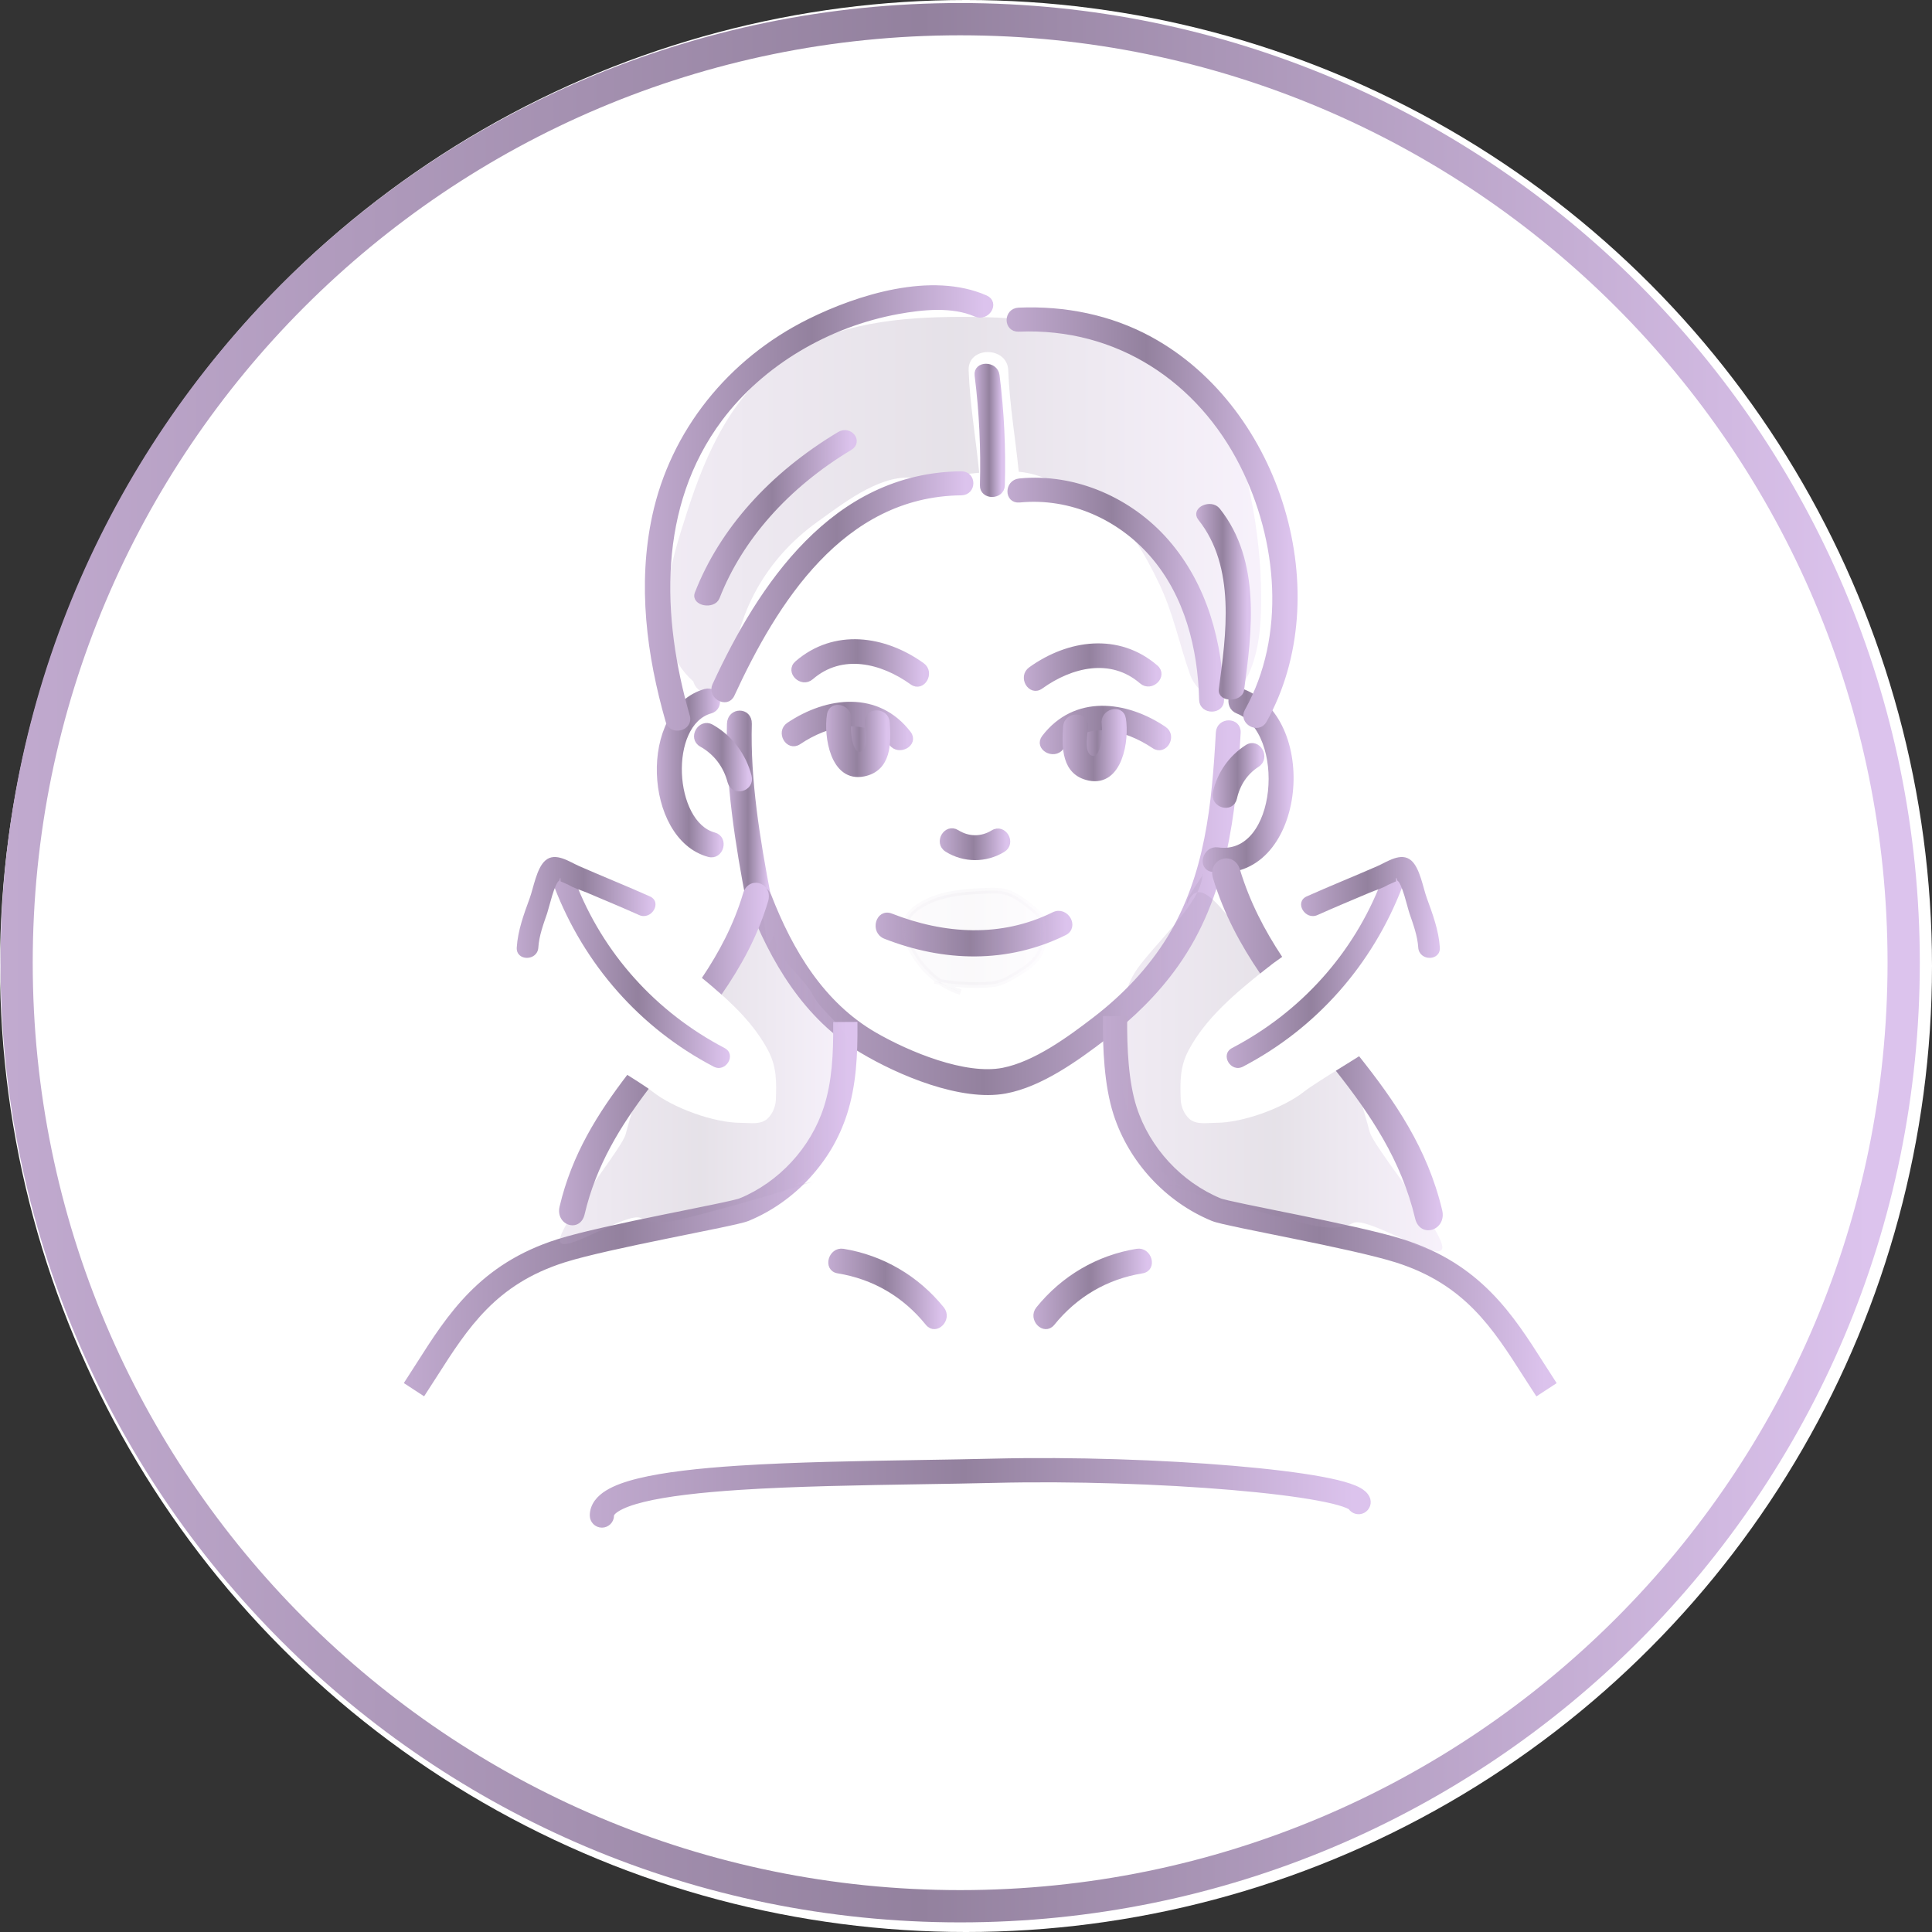 <svg width="100" height="100" viewBox="0 0 100 100" fill="none" xmlns="http://www.w3.org/2000/svg">
<rect x="0" y="0" width="100" height="100" fill="#333333" stroke="none"/>
<circle cx="50" cy="50" r="50" fill="white"/>
<path d="M43.571 37.621C43.573 37.554 43.577 37.483 43.608 37.425C43.692 37.264 43.909 37.241 44.088 37.239C44.404 37.235 44.719 37.231 45.034 37.227C45.08 37.227 45.128 37.227 45.17 37.245C45.215 37.268 45.247 37.312 45.274 37.354C45.385 37.525 45.468 37.719 45.466 37.924C45.462 38.235 45.257 38.506 45.048 38.738C44.965 38.83 44.875 38.921 44.771 38.988C44.525 39.145 43.811 39.326 43.661 38.988C43.6 38.85 43.685 38.602 43.679 38.456C43.667 38.172 43.562 37.909 43.571 37.621Z" fill="url(#paint0_linear_10334_34578)"/>
<path d="M55.887 37.836C55.889 37.769 55.893 37.698 55.925 37.64C56.008 37.479 56.225 37.456 56.405 37.454C56.72 37.45 57.035 37.445 57.351 37.441C57.396 37.441 57.444 37.441 57.486 37.46C57.532 37.483 57.563 37.527 57.591 37.569C57.701 37.74 57.785 37.934 57.782 38.139C57.778 38.45 57.574 38.721 57.365 38.953C57.282 39.044 57.192 39.136 57.087 39.203C56.841 39.36 56.127 39.541 55.977 39.203C55.916 39.065 56.002 38.817 55.996 38.671C55.983 38.387 55.879 38.124 55.887 37.836Z" fill="url(#paint1_linear_10334_34578)"/>
<path opacity="0.23" d="M64.754 25.779C64.45 24.235 64.055 22.653 63.067 21.366C62.142 20.157 60.877 19.184 59.532 18.422C56.519 16.711 53.125 16.395 49.687 16.402C46.622 16.41 43.288 16.706 40.714 18.456C37.931 20.345 36.568 23.393 35.593 26.41C34.729 29.089 33.395 33.081 35.887 35.271C36.142 36.226 37.857 36.127 37.904 34.978C38.03 31.82 39.643 28.921 42.291 27.025C43.573 26.106 45.403 24.657 47.077 24.72C48.183 24.761 49.456 24.578 50.683 24.471C50.513 22.703 50.2 20.944 50.137 19.165C50.093 17.907 52.14 17.912 52.187 19.165C52.25 20.926 52.557 22.666 52.73 24.419C54.247 24.542 55.493 25.526 56.887 26.245C58.374 27.011 59.283 28.741 59.969 30.148C60.718 31.687 61.031 33.296 61.588 34.889C62.013 36.111 63.522 36.707 64.34 35.42C65.174 34.107 65.287 32.362 65.278 30.868C65.27 29.16 65.084 27.454 64.754 25.779Z" fill="url(#paint2_linear_10334_34578)"/>
<path d="M54.46 68.48C55.662 66.995 57.256 66.067 59.117 65.765C59.751 65.663 59.48 64.679 58.854 64.781C56.845 65.107 55.054 66.153 53.756 67.759C53.348 68.262 54.052 68.986 54.46 68.48Z" fill="url(#paint3_linear_10334_34578)" stroke="url(#paint4_linear_10334_34578)" stroke-width="0.289"/>
<path d="M48.738 67.759C47.44 66.156 45.65 65.11 43.64 64.781C43.014 64.679 42.744 65.663 43.377 65.765C45.238 66.067 46.832 66.992 48.034 68.48C48.443 68.986 49.143 68.262 48.738 67.759Z" fill="url(#paint5_linear_10334_34578)" stroke="url(#paint6_linear_10334_34578)" stroke-width="0.289"/>
<path d="M37.771 37.465C37.684 40.457 38.208 43.733 38.771 46.655C38.906 47.36 39.877 47.021 39.742 46.316C39.199 43.487 38.684 40.355 38.771 37.465C38.79 36.746 37.794 36.746 37.771 37.465Z" fill="url(#paint7_linear_10334_34578)" stroke="url(#paint8_linear_10334_34578)" stroke-width="0.289"/>
<path d="M38.815 46.625C40.014 49.728 41.73 52.64 44.613 54.364C46.564 55.532 49.763 56.875 52.035 56.457C53.861 56.121 55.719 54.776 57.175 53.663C58.566 52.6 59.833 51.363 60.855 49.922C63.362 46.391 63.841 42.153 64.072 37.921C64.108 37.266 63.111 37.266 63.076 37.921C62.873 41.623 62.523 45.354 60.549 48.573C59.544 50.211 58.184 51.623 56.673 52.781C55.333 53.811 53.587 55.082 51.929 55.411C49.946 55.802 46.988 54.568 45.256 53.565C42.534 51.988 40.901 49.26 39.776 46.355C39.544 45.749 38.577 46.013 38.815 46.625Z" fill="url(#paint9_linear_10334_34578)" stroke="url(#paint10_linear_10334_34578)" stroke-width="0.289"/>
<path d="M64.062 36.793C66.746 37.843 66.29 44.473 63.021 44.003C62.394 43.914 62.121 44.894 62.757 44.987C67.36 45.651 68.263 37.346 64.329 35.809C63.728 35.575 63.468 36.562 64.062 36.793Z" fill="url(#paint11_linear_10334_34578)" stroke="url(#paint12_linear_10334_34578)" stroke-width="0.289"/>
<path d="M36.51 35.802C33.186 36.743 33.463 43.344 36.693 44.213C37.313 44.381 37.58 43.397 36.956 43.229C34.713 42.627 34.446 37.444 36.773 36.786C37.391 36.611 37.13 35.627 36.51 35.802Z" fill="url(#paint13_linear_10334_34578)" stroke="url(#paint14_linear_10334_34578)" stroke-width="0.289"/>
<path d="M63.884 41.303C64.045 40.576 64.447 39.967 65.064 39.569C65.607 39.22 65.106 38.335 64.559 38.687C63.73 39.22 63.138 40.049 62.92 41.033C62.782 41.671 63.743 41.944 63.884 41.303Z" fill="url(#paint15_linear_10334_34578)" stroke="url(#paint16_linear_10334_34578)" stroke-width="0.289"/>
<path d="M38.761 40.184C38.478 39.095 37.781 38.177 36.817 37.634C36.254 37.318 35.749 38.2 36.312 38.516C37.061 38.937 37.578 39.611 37.8 40.457C37.964 41.089 38.925 40.819 38.761 40.184Z" fill="url(#paint17_linear_10334_34578)" stroke="url(#paint18_linear_10334_34578)" stroke-width="0.289"/>
<path d="M49.021 43.959C49.906 44.512 51.018 44.514 51.908 43.97C52.457 43.634 51.953 42.767 51.403 43.105C50.806 43.471 50.121 43.465 49.528 43.095C48.977 42.751 48.474 43.617 49.021 43.959Z" fill="url(#paint19_linear_10334_34578)" stroke="url(#paint20_linear_10334_34578)" stroke-width="0.289"/>
<path d="M54.927 38.681C56.173 37.053 58.283 37.625 59.74 38.604C60.276 38.965 60.779 38.096 60.245 37.739C58.249 36.397 55.649 36.101 54.06 38.176C53.668 38.687 54.538 39.188 54.927 38.681Z" fill="url(#paint21_linear_10334_34578)" stroke="url(#paint22_linear_10334_34578)" stroke-width="0.289"/>
<path d="M53.861 35.522C55.426 34.397 57.503 33.881 59.102 35.261C59.588 35.68 60.3 34.975 59.81 34.553C57.883 32.89 55.32 33.245 53.356 34.658C52.836 35.029 53.337 35.898 53.861 35.522Z" fill="url(#paint23_linear_10334_34578)" stroke="url(#paint24_linear_10334_34578)" stroke-width="0.289"/>
<path d="M55.172 37.609C55.097 38.669 55.086 39.995 56.374 40.26C57.961 40.585 58.311 38.308 58.132 37.206C58.029 36.571 57.063 36.841 57.165 37.473C57.23 37.874 57.163 39.431 56.508 39.262C55.907 39.108 56.145 38.037 56.176 37.609C56.22 36.966 55.218 36.968 55.172 37.609Z" fill="url(#paint25_linear_10334_34578)" stroke="url(#paint26_linear_10334_34578)" stroke-width="0.289"/>
<path d="M47.017 37.969C45.429 35.894 42.83 36.19 40.833 37.532C40.3 37.889 40.801 38.758 41.338 38.397C42.794 37.418 44.905 36.846 46.151 38.474C46.539 38.979 47.41 38.482 47.017 37.969Z" fill="url(#paint27_linear_10334_34578)" stroke="url(#paint28_linear_10334_34578)" stroke-width="0.289"/>
<path d="M47.724 34.442C45.759 33.031 43.196 32.674 41.27 34.338C40.781 34.759 41.493 35.465 41.977 35.045C43.572 33.668 45.653 34.181 47.218 35.306C47.742 35.684 48.243 34.816 47.724 34.442Z" fill="url(#paint29_linear_10334_34578)" stroke="url(#paint30_linear_10334_34578)" stroke-width="0.289"/>
<path d="M44.905 37.393C44.936 37.821 45.174 38.892 44.573 39.047C43.918 39.214 43.849 37.658 43.916 37.258C44.018 36.627 43.053 36.356 42.949 36.99C42.77 38.093 43.118 40.37 44.707 40.044C45.994 39.781 45.984 38.456 45.909 37.393C45.861 36.755 44.859 36.748 44.905 37.393Z" fill="url(#paint31_linear_10334_34578)" stroke="url(#paint32_linear_10334_34578)" stroke-width="0.289"/>
<path d="M63.212 36.228C63.139 33.296 62.361 30.315 60.355 28.025C58.51 25.919 55.658 24.625 52.767 24.91C52.133 24.972 52.127 25.929 52.767 25.865C55.422 25.605 57.958 26.763 59.647 28.699C61.471 30.791 62.146 33.565 62.212 36.228C62.227 36.841 63.229 36.843 63.212 36.228Z" fill="url(#paint33_linear_10334_34578)" stroke="url(#paint34_linear_10334_34578)" stroke-width="0.289"/>
<path d="M50.59 19.426C50.828 21.319 50.918 23.212 50.864 25.118C50.844 25.733 51.849 25.733 51.865 25.118C51.92 23.214 51.83 21.319 51.592 19.426C51.517 18.825 50.515 18.817 50.59 19.426Z" fill="url(#paint35_linear_10334_34578)" stroke="url(#paint36_linear_10334_34578)" stroke-width="0.289"/>
<path d="M65.426 37.295C69.054 30.819 66.232 21.234 59.54 17.573C57.467 16.438 55.106 15.967 52.729 16.068C52.086 16.096 52.084 17.051 52.729 17.023C57.899 16.802 62.12 19.696 64.318 24.052C66.274 27.927 66.735 32.928 64.56 36.813C64.257 37.354 65.124 37.838 65.426 37.295Z" fill="url(#paint37_linear_10334_34578)" stroke="url(#paint38_linear_10334_34578)" stroke-width="0.289"/>
<path d="M51.008 15.425C48.219 14.198 44.429 15.39 41.895 16.647C37.776 18.693 34.836 22.383 33.901 26.725C33.141 30.254 33.608 33.896 34.6 37.338C34.771 37.931 35.737 37.679 35.566 37.084C34.088 31.953 33.882 26.18 37.261 21.666C39.419 18.787 42.838 16.775 46.477 16.112C47.731 15.883 49.301 15.72 50.503 16.249C51.085 16.506 51.594 15.682 51.008 15.425Z" fill="url(#paint39_linear_10334_34578)" stroke="url(#paint40_linear_10334_34578)" stroke-width="0.289"/>
<path d="M49.753 24.539C43.155 24.607 39.375 30.35 37.012 35.473C36.755 36.03 37.617 36.517 37.876 35.954C40.083 31.174 43.539 25.558 49.753 25.494C50.398 25.486 50.398 24.531 49.753 24.539Z" fill="url(#paint41_linear_10334_34578)" stroke="url(#paint42_linear_10334_34578)" stroke-width="0.289"/>
<path d="M45.823 48.453C48.864 49.647 52.126 49.737 55.09 48.275C55.707 47.97 55.167 47.045 54.549 47.35C51.838 48.689 48.866 48.502 46.109 47.421C45.467 47.169 45.189 48.203 45.823 48.453Z" fill="url(#paint43_linear_10334_34578)" stroke="url(#paint44_linear_10334_34578)" stroke-width="0.289"/>
<g opacity="0.23">
<path opacity="0.23" d="M49.723 51.352C48.57 50.993 47.563 50.06 47.023 48.842C46.888 48.537 46.778 48.197 46.836 47.862C46.907 47.445 47.223 47.137 47.547 46.926C48.578 46.243 49.824 46.16 51.018 46.108C51.347 46.095 51.679 46.081 52 46.158C52.555 46.292 53.029 46.682 53.488 47.06C53.639 47.187 53.798 47.321 53.883 47.513C53.938 47.637 53.957 47.777 53.973 47.914C54.025 48.38 54.031 48.88 53.839 49.297C53.614 49.794 53.158 50.087 52.728 50.356C52.368 50.578 52.003 50.803 51.605 50.902C51.391 50.954 51.172 50.968 50.955 50.976C50.091 51.009 49.221 50.941 48.367 50.776" fill="url(#paint45_linear_10334_34578)"/>
<path opacity="0.23" d="M49.723 51.352C48.57 50.993 47.563 50.06 47.023 48.842C46.888 48.537 46.778 48.197 46.836 47.862C46.907 47.445 47.223 47.137 47.547 46.926C48.578 46.243 49.824 46.16 51.018 46.108C51.347 46.095 51.679 46.081 52 46.158C52.555 46.292 53.029 46.682 53.488 47.06C53.639 47.187 53.798 47.321 53.883 47.513C53.938 47.637 53.957 47.777 53.973 47.914C54.025 48.38 54.031 48.88 53.839 49.297C53.614 49.794 53.158 50.087 52.728 50.356C52.368 50.578 52.003 50.803 51.605 50.902C51.391 50.954 51.172 50.968 50.955 50.976C50.091 51.009 49.221 50.941 48.367 50.776" stroke="url(#paint46_linear_10334_34578)" stroke-width="0.289"/>
</g>
<path d="M43.45 22.489C39.934 24.6 37.379 27.448 36.102 30.72C35.91 31.212 36.916 31.4 37.108 30.911C38.304 27.853 40.699 25.141 43.989 23.163C44.509 22.85 43.977 22.171 43.45 22.489Z" fill="url(#paint47_linear_10334_34578)" stroke="url(#paint48_linear_10334_34578)" stroke-width="0.289"/>
<path d="M64.253 35.692C64.648 32.741 65.137 29.07 63.021 26.416C62.677 25.986 61.791 26.38 62.137 26.811C64.14 29.323 63.602 32.898 63.228 35.692C63.16 36.194 64.185 36.19 64.253 35.692Z" fill="url(#paint49_linear_10334_34578)" stroke="url(#paint50_linear_10334_34578)" stroke-width="0.289"/>
<path fill-rule="evenodd" clip-rule="evenodd" d="M63.742 76.975C60.134 76.669 55.563 76.509 51.475 76.609C50.278 76.638 49 76.658 47.69 76.679C44.512 76.731 41.144 76.785 38.281 76.972C36.257 77.104 34.519 77.301 33.295 77.6C32.68 77.751 32.231 77.92 31.948 78.097C31.659 78.276 31.637 78.398 31.637 78.443C31.637 78.71 31.421 78.926 31.155 78.926C30.888 78.926 30.672 78.71 30.672 78.443C30.672 77.909 31.03 77.531 31.437 77.277C31.85 77.02 32.414 76.822 33.066 76.663C34.375 76.342 36.184 76.141 38.218 76.008C41.106 75.82 44.515 75.765 47.702 75.713C49.006 75.692 50.273 75.672 51.451 75.643C55.576 75.543 60.182 75.704 63.824 76.013C65.643 76.168 67.233 76.36 68.405 76.578C68.989 76.687 69.485 76.804 69.858 76.932C70.044 76.995 70.216 77.066 70.357 77.148C70.486 77.222 70.654 77.341 70.75 77.528C70.872 77.765 70.778 78.056 70.541 78.178C70.318 78.292 70.047 78.217 69.915 78.01C69.907 78.004 69.894 77.996 69.875 77.984C69.808 77.946 69.702 77.899 69.547 77.846C69.237 77.74 68.794 77.633 68.228 77.528C67.101 77.318 65.547 77.129 63.742 76.975Z" fill="url(#paint51_linear_10334_34578)" stroke="url(#paint52_linear_10334_34578)" stroke-width="0.289" stroke-linecap="round"/>
<path fill-rule="evenodd" clip-rule="evenodd" d="M44.237 53.039C44.247 54.549 44.184 56.139 43.698 57.645V57.645C42.92 60.058 41.047 62.087 38.704 63.055L38.704 63.055C38.583 63.105 38.373 63.159 38.141 63.213C37.893 63.272 37.575 63.34 37.207 63.417C36.741 63.514 36.189 63.626 35.594 63.746C35.251 63.816 34.893 63.888 34.529 63.963C32.522 64.372 30.334 64.836 29.175 65.205C25.568 66.352 24.107 68.64 22.486 71.178C22.297 71.474 22.107 71.773 21.91 72.073L21.102 71.545C21.293 71.252 21.481 70.956 21.67 70.66C23.285 68.122 24.927 65.542 28.882 64.285H28.882C30.102 63.897 32.348 63.422 34.336 63.016C34.704 62.941 35.063 62.869 35.407 62.799C36 62.679 36.546 62.569 37.01 62.472C37.375 62.395 37.684 62.329 37.92 62.273C38.038 62.245 38.135 62.221 38.209 62.201C38.246 62.191 38.276 62.182 38.299 62.175C38.31 62.171 38.319 62.169 38.325 62.166L38.333 62.163C38.334 62.163 38.335 62.163 38.335 62.163C40.416 61.302 42.088 59.492 42.779 57.349C43.215 55.998 43.281 54.538 43.271 53.045L44.237 53.039ZM38.335 62.163H38.335L38.518 62.606L38.335 62.163Z" fill="url(#paint53_linear_10334_34578)"/>
<path d="M38.335 62.163L38.88 62.369L38.325 62.166C38.319 62.169 38.31 62.171 38.299 62.175C38.276 62.182 38.246 62.191 38.209 62.201C38.135 62.221 38.038 62.245 37.92 62.273C37.684 62.329 37.375 62.395 37.01 62.472C36.546 62.569 36 62.679 35.407 62.799C35.063 62.869 34.704 62.941 34.336 63.016C32.348 63.422 30.102 63.897 28.882 64.285C24.927 65.542 23.285 68.122 21.67 70.66C21.481 70.956 21.293 71.252 21.102 71.545L21.91 72.073C22.107 71.773 22.297 71.474 22.486 71.178C24.107 68.64 25.568 66.352 29.175 65.205C30.334 64.836 32.522 64.372 34.529 63.963C34.893 63.888 35.251 63.816 35.594 63.746C36.189 63.626 36.741 63.514 37.207 63.417C37.575 63.34 37.893 63.272 38.141 63.213C38.373 63.159 38.583 63.105 38.704 63.055C41.047 62.087 42.92 60.058 43.698 57.645C44.184 56.139 44.247 54.549 44.237 53.039L43.271 53.045C43.281 54.538 43.215 55.998 42.779 57.349C42.088 59.492 40.416 61.302 38.335 62.163ZM38.335 62.163L38.518 62.606" stroke="url(#paint54_linear_10334_34578)" stroke-width="0.289" stroke-miterlimit="10"/>
<path fill-rule="evenodd" clip-rule="evenodd" d="M58.197 52.741C58.187 54.24 58.261 56.004 58.695 57.352C59.387 59.495 61.058 61.306 63.139 62.166C63.139 62.166 63.139 62.166 63.14 62.166C63.14 62.166 63.141 62.167 63.142 62.167L63.149 62.17C63.156 62.172 63.165 62.175 63.176 62.178C63.199 62.186 63.228 62.194 63.266 62.205C63.34 62.225 63.437 62.249 63.554 62.277C63.79 62.332 64.1 62.399 64.465 62.475C64.928 62.572 65.475 62.683 66.067 62.803C66.411 62.872 66.77 62.945 67.139 63.02C69.127 63.425 71.373 63.9 72.593 64.288C76.547 65.546 78.189 68.125 79.804 70.663C79.993 70.96 80.181 71.255 80.373 71.549L79.565 72.077C79.368 71.776 79.177 71.477 78.988 71.182C77.367 68.643 75.906 66.355 72.3 65.208C71.141 64.84 68.953 64.375 66.946 63.966C66.582 63.892 66.224 63.819 65.881 63.75C65.285 63.63 64.733 63.518 64.267 63.421C63.9 63.344 63.581 63.275 63.334 63.217C63.102 63.162 62.892 63.108 62.771 63.058V63.058C60.427 62.09 58.555 60.061 57.776 57.649C57.29 56.139 57.221 54.238 57.231 52.734L58.197 52.741Z" fill="url(#paint55_linear_10334_34578)"/>
<path d="M72.3 65.208C75.906 66.355 77.367 68.643 78.988 71.182C79.177 71.477 79.368 71.776 79.565 72.077L80.373 71.549C80.181 71.255 79.993 70.96 79.804 70.663C78.189 68.125 76.547 65.546 72.593 64.288C71.373 63.9 69.127 63.425 67.139 63.02C66.77 62.945 66.411 62.872 66.067 62.803C65.475 62.683 64.928 62.572 64.465 62.475C64.1 62.399 63.79 62.332 63.554 62.277C63.437 62.249 63.34 62.225 63.266 62.205C63.228 62.194 63.199 62.186 63.176 62.178C63.165 62.175 63.156 62.172 63.149 62.17L63.142 62.167C63.141 62.167 63.14 62.166 63.14 62.166C63.139 62.166 63.139 62.166 63.139 62.166C61.058 61.306 59.387 59.495 58.695 57.352C58.261 56.004 58.187 54.24 58.197 52.741L57.231 52.734C57.221 54.238 57.29 56.139 57.776 57.649C58.555 60.061 60.427 62.09 62.771 63.058V63.058C62.892 63.108 63.102 63.162 63.334 63.217C63.581 63.275 63.9 63.344 64.267 63.421C64.733 63.518 65.285 63.63 65.881 63.75C66.224 63.819 66.582 63.892 66.946 63.966C68.953 64.375 71.141 64.84 72.3 65.208ZM72.3 65.208L72.446 64.748" stroke="url(#paint56_linear_10334_34578)" stroke-width="0.289" stroke-miterlimit="10"/>
<path d="M63.773 54.245C67.32 52.388 70.067 49.355 71.504 45.611C71.76 44.946 72.841 45.236 72.582 45.908C71.039 49.921 68.153 53.213 64.336 55.209C63.7 55.54 63.134 54.578 63.773 54.245Z" fill="url(#paint57_linear_10334_34578)"/>
<path d="M67.634 46.398C68.844 45.858 70.072 45.364 71.285 44.834C71.787 44.617 72.523 44.081 73.046 44.539C73.498 44.932 73.656 45.946 73.855 46.491C74.155 47.314 74.471 48.159 74.525 49.041C74.569 49.76 73.452 49.757 73.408 49.041C73.369 48.436 73.149 47.844 72.953 47.272C72.849 46.97 72.575 45.721 72.324 45.576C72.272 45.382 72.252 45.398 72.26 45.617C72.123 45.677 71.986 45.736 71.849 45.799C71.575 45.967 71.207 46.073 70.905 46.199C70 46.582 69.092 46.959 68.197 47.36C67.548 47.655 66.979 46.693 67.634 46.398Z" fill="url(#paint58_linear_10334_34578)"/>
<path d="M37.502 54.245C33.954 52.388 31.208 49.355 29.77 45.611C29.514 44.946 28.433 45.236 28.692 45.908C30.236 49.921 33.121 53.213 36.938 55.209C37.574 55.54 38.141 54.578 37.502 54.245Z" fill="url(#paint59_linear_10334_34578)"/>
<path d="M33.639 46.398C32.428 45.858 31.2 45.364 29.987 44.834C29.486 44.617 28.749 44.081 28.226 44.539C27.774 44.932 27.616 45.946 27.417 46.491C27.117 47.314 26.802 48.159 26.747 49.041C26.703 49.76 27.82 49.757 27.864 49.041C27.903 48.436 28.123 47.844 28.32 47.272C28.423 46.97 28.697 45.721 28.948 45.576C29 45.382 29.02 45.398 29.013 45.617C29.15 45.677 29.287 45.736 29.424 45.799C29.698 45.967 30.065 46.073 30.367 46.199C31.273 46.582 32.18 46.959 33.075 47.36C33.724 47.655 34.293 46.693 33.639 46.398Z" fill="url(#paint60_linear_10334_34578)"/>
<path d="M49.697 98.667C76.669 98.667 98.534 76.802 98.534 49.83C98.534 22.858 76.669 0.992 49.697 0.992C22.725 0.992 0.859 22.858 0.859 49.83C0.859 76.802 22.725 98.667 49.697 98.667Z" stroke="url(#paint61_linear_10334_34578)" stroke-width="1.67" stroke-miterlimit="10"/>
<path opacity="0.23" fill-rule="evenodd" clip-rule="evenodd" d="M41.149 61.342C41.903 60.923 42.559 60.275 43.01 59.521C43.896 58.044 44.124 56.244 44.12 54.505C44.119 53.822 43.542 53.216 42.979 52.625C42.63 52.259 42.287 51.899 42.089 51.529C41.848 51.078 41.505 50.7 41.171 50.333C40.608 49.713 40.071 49.122 40.091 48.252C39.743 49.439 39.672 48.751 39.612 48.164C39.58 47.85 39.55 47.565 39.483 47.612C39.092 46.53 38.822 47.289 38.45 48.335C38.154 49.166 37.794 50.179 37.257 50.593C37.093 50.719 36.929 50.846 36.766 50.975C37.931 51.953 39.056 53.042 39.758 54.372C40.203 55.215 40.194 55.985 40.158 56.939C40.144 57.287 39.968 57.694 39.702 57.922C39.419 58.165 39.013 58.145 38.629 58.126C38.529 58.121 38.43 58.117 38.335 58.117C36.954 58.117 34.851 57.352 33.784 56.51C33.651 56.405 33.44 56.259 33.186 56.093C32.874 56.952 32.618 57.839 32.381 58.716C32.293 59.042 31.66 59.934 30.963 60.915C30.011 62.257 28.94 63.767 28.977 64.227C29.012 64.646 29.974 64.201 30.981 63.736C31.894 63.315 32.844 62.876 33.173 63.048C33.883 63.422 34.737 63.243 35.513 63.048C37.725 62.492 39.917 61.861 42.089 61.158L41.149 61.342Z" fill="url(#paint62_linear_10334_34578)"/>
<path opacity="0.23" fill-rule="evenodd" clip-rule="evenodd" d="M61.23 61.449C60.398 60.994 59.675 60.288 59.177 59.468C58.2 57.86 57.948 55.902 57.953 54.009C57.956 52.805 58.067 51.558 58.638 50.506C58.898 50.025 59.45 49.398 60.045 48.722C60.777 47.891 61.574 46.985 61.973 46.187C62.538 46.087 63.313 47.101 64.08 48.104C64.585 48.764 65.087 49.42 65.522 49.751C65.609 49.817 65.695 49.883 65.781 49.949C65.666 50.036 65.553 50.125 65.439 50.216C63.971 51.39 62.405 52.688 61.516 54.372C61.071 55.215 61.08 55.985 61.116 56.939C61.13 57.287 61.306 57.694 61.572 57.922C61.855 58.165 62.262 58.145 62.645 58.126H62.645C62.745 58.121 62.844 58.116 62.939 58.116C64.32 58.116 66.423 57.352 67.49 56.51C67.843 56.231 68.736 55.676 69.529 55.182C69.601 55.137 69.673 55.093 69.743 55.049C70.215 56.192 70.573 57.4 70.899 58.592C70.996 58.946 71.694 59.917 72.463 60.985C73.513 62.445 74.695 64.088 74.653 64.589C74.615 65.045 73.554 64.561 72.443 64.055C71.436 63.596 70.389 63.119 70.026 63.306C69.243 63.713 68.301 63.518 67.446 63.306C65.006 62.7 62.588 62.014 60.193 61.249L61.23 61.449ZM62.231 45.316C62.223 45.583 62.129 45.877 61.973 46.187C61.77 46.224 61.594 46.404 61.456 46.781C61.326 46.69 61.727 46.087 62.008 45.664C62.106 45.516 62.19 45.39 62.231 45.316ZM62.231 45.316C62.232 45.295 62.232 45.275 62.231 45.255C62.269 45.231 62.264 45.257 62.231 45.316Z" fill="url(#paint63_linear_10334_34578)"/>
<path fill-rule="evenodd" clip-rule="evenodd" d="M63.789 44.506C63.965 44.596 64.105 44.764 64.178 45.005V45.005C64.688 46.689 65.46 48.159 66.365 49.527C66.052 49.742 65.745 49.973 65.44 50.217C65.368 50.274 65.296 50.332 65.224 50.39C64.216 48.908 63.345 47.308 62.786 45.459C62.712 45.216 62.735 44.996 62.827 44.82C62.919 44.645 63.073 44.523 63.246 44.466C63.42 44.409 63.616 44.416 63.789 44.506ZM69.144 55.423C70.925 57.681 72.529 60.04 73.25 63.077V63.078C73.309 63.325 73.439 63.5 73.61 63.596C73.779 63.691 73.974 63.699 74.148 63.642C74.499 63.526 74.767 63.144 74.647 62.64C73.885 59.43 72.185 56.981 70.347 54.671C70.112 54.821 69.828 54.997 69.53 55.183C69.403 55.262 69.273 55.343 69.144 55.423Z" fill="url(#paint64_linear_10334_34578)"/>
<path fill-rule="evenodd" clip-rule="evenodd" d="M39.757 46.653C39.895 46.191 39.659 45.835 39.331 45.726C39.17 45.672 38.988 45.679 38.826 45.763C38.663 45.848 38.534 46.005 38.467 46.229C37.977 47.872 37.218 49.293 36.331 50.616C36.673 50.894 37.014 51.18 37.347 51.477C38.346 50.034 39.213 48.474 39.757 46.653ZM33.575 56.356C33.299 56.162 32.897 55.904 32.468 55.634C30.957 57.611 29.601 59.736 28.964 62.453C28.854 62.92 29.1 63.278 29.426 63.387C29.587 63.441 29.768 63.434 29.926 63.344C30.085 63.254 30.204 63.089 30.258 62.859C30.856 60.305 32.125 58.273 33.575 56.356Z" fill="url(#paint65_linear_10334_34578)"/>
<defs>
<linearGradient id="paint0_linear_10334_34578" x1="43.023" y1="38.194" x2="45.923" y2="38.194" gradientUnits="userSpaceOnUse">
<stop stop-color="#DCC2EC"/>
<stop offset="0.502" stop-color="#93819E"/>
<stop offset="0.83" stop-color="#DCC3ED"/>
</linearGradient>
<linearGradient id="paint1_linear_10334_34578" x1="55.339" y1="38.408" x2="58.24" y2="38.408" gradientUnits="userSpaceOnUse">
<stop stop-color="#DCC2EC"/>
<stop offset="0.502" stop-color="#93819E"/>
<stop offset="0.83" stop-color="#DCC3ED"/>
</linearGradient>
<linearGradient id="paint2_linear_10334_34578" x1="25.554" y1="26.175" x2="72.71" y2="26.175" gradientUnits="userSpaceOnUse">
<stop stop-color="#DCC2EC"/>
<stop offset="0.502" stop-color="#93819E"/>
<stop offset="0.83" stop-color="#DCC3ED"/>
</linearGradient>
<linearGradient id="paint3_linear_10334_34578" x1="51.945" y1="66.694" x2="60.888" y2="66.694" gradientUnits="userSpaceOnUse">
<stop stop-color="#DCC2EC"/>
<stop offset="0.502" stop-color="#93819E"/>
<stop offset="0.83" stop-color="#DCC3ED"/>
</linearGradient>
<linearGradient id="paint4_linear_10334_34578" x1="51.945" y1="66.694" x2="60.888" y2="66.694" gradientUnits="userSpaceOnUse">
<stop stop-color="#DCC2EC"/>
<stop offset="0.502" stop-color="#93819E"/>
<stop offset="0.83" stop-color="#DCC3ED"/>
</linearGradient>
<linearGradient id="paint5_linear_10334_34578" x1="41.328" y1="66.694" x2="50.269" y2="66.694" gradientUnits="userSpaceOnUse">
<stop stop-color="#DCC2EC"/>
<stop offset="0.502" stop-color="#93819E"/>
<stop offset="0.83" stop-color="#DCC3ED"/>
</linearGradient>
<linearGradient id="paint6_linear_10334_34578" x1="41.328" y1="66.694" x2="50.269" y2="66.694" gradientUnits="userSpaceOnUse">
<stop stop-color="#DCC2EC"/>
<stop offset="0.502" stop-color="#93819E"/>
<stop offset="0.83" stop-color="#DCC3ED"/>
</linearGradient>
<linearGradient id="paint7_linear_10334_34578" x1="37.187" y1="41.935" x2="40.235" y2="41.935" gradientUnits="userSpaceOnUse">
<stop stop-color="#DCC2EC"/>
<stop offset="0.502" stop-color="#93819E"/>
<stop offset="0.83" stop-color="#DCC3ED"/>
</linearGradient>
<linearGradient id="paint8_linear_10334_34578" x1="37.187" y1="41.935" x2="40.235" y2="41.935" gradientUnits="userSpaceOnUse">
<stop stop-color="#DCC2EC"/>
<stop offset="0.502" stop-color="#93819E"/>
<stop offset="0.83" stop-color="#DCC3ED"/>
</linearGradient>
<linearGradient id="paint9_linear_10334_34578" x1="31.475" y1="46.889" x2="70.171" y2="46.889" gradientUnits="userSpaceOnUse">
<stop stop-color="#DCC2EC"/>
<stop offset="0.502" stop-color="#93819E"/>
<stop offset="0.83" stop-color="#DCC3ED"/>
</linearGradient>
<linearGradient id="paint10_linear_10334_34578" x1="31.475" y1="46.889" x2="70.171" y2="46.889" gradientUnits="userSpaceOnUse">
<stop stop-color="#DCC2EC"/>
<stop offset="0.502" stop-color="#93819E"/>
<stop offset="0.83" stop-color="#DCC3ED"/>
</linearGradient>
<linearGradient id="paint11_linear_10334_34578" x1="61.12" y1="40.354" x2="67.876" y2="40.354" gradientUnits="userSpaceOnUse">
<stop stop-color="#DCC2EC"/>
<stop offset="0.502" stop-color="#93819E"/>
<stop offset="0.83" stop-color="#DCC3ED"/>
</linearGradient>
<linearGradient id="paint12_linear_10334_34578" x1="61.12" y1="40.354" x2="67.876" y2="40.354" gradientUnits="userSpaceOnUse">
<stop stop-color="#DCC2EC"/>
<stop offset="0.502" stop-color="#93819E"/>
<stop offset="0.83" stop-color="#DCC3ED"/>
</linearGradient>
<linearGradient id="paint13_linear_10334_34578" x1="33.225" y1="39.965" x2="38.076" y2="39.965" gradientUnits="userSpaceOnUse">
<stop stop-color="#DCC2EC"/>
<stop offset="0.502" stop-color="#93819E"/>
<stop offset="0.83" stop-color="#DCC3ED"/>
</linearGradient>
<linearGradient id="paint14_linear_10334_34578" x1="33.225" y1="39.965" x2="38.076" y2="39.965" gradientUnits="userSpaceOnUse">
<stop stop-color="#DCC2EC"/>
<stop offset="0.502" stop-color="#93819E"/>
<stop offset="0.83" stop-color="#DCC3ED"/>
</linearGradient>
<linearGradient id="paint15_linear_10334_34578" x1="62.216" y1="40.122" x2="65.874" y2="40.122" gradientUnits="userSpaceOnUse">
<stop stop-color="#DCC2EC"/>
<stop offset="0.502" stop-color="#93819E"/>
<stop offset="0.83" stop-color="#DCC3ED"/>
</linearGradient>
<linearGradient id="paint16_linear_10334_34578" x1="62.216" y1="40.122" x2="65.874" y2="40.122" gradientUnits="userSpaceOnUse">
<stop stop-color="#DCC2EC"/>
<stop offset="0.502" stop-color="#93819E"/>
<stop offset="0.83" stop-color="#DCC3ED"/>
</linearGradient>
<linearGradient id="paint17_linear_10334_34578" x1="35.283" y1="39.176" x2="39.434" y2="39.176" gradientUnits="userSpaceOnUse">
<stop stop-color="#DCC2EC"/>
<stop offset="0.502" stop-color="#93819E"/>
<stop offset="0.83" stop-color="#DCC3ED"/>
</linearGradient>
<linearGradient id="paint18_linear_10334_34578" x1="35.283" y1="39.176" x2="39.434" y2="39.176" gradientUnits="userSpaceOnUse">
<stop stop-color="#DCC2EC"/>
<stop offset="0.502" stop-color="#93819E"/>
<stop offset="0.83" stop-color="#DCC3ED"/>
</linearGradient>
<linearGradient id="paint19_linear_10334_34578" x1="47.815" y1="43.689" x2="52.955" y2="43.689" gradientUnits="userSpaceOnUse">
<stop stop-color="#DCC2EC"/>
<stop offset="0.502" stop-color="#93819E"/>
<stop offset="0.83" stop-color="#DCC3ED"/>
</linearGradient>
<linearGradient id="paint20_linear_10334_34578" x1="47.815" y1="43.689" x2="52.955" y2="43.689" gradientUnits="userSpaceOnUse">
<stop stop-color="#DCC2EC"/>
<stop offset="0.502" stop-color="#93819E"/>
<stop offset="0.83" stop-color="#DCC3ED"/>
</linearGradient>
<linearGradient id="paint21_linear_10334_34578" x1="52.081" y1="37.773" x2="62.043" y2="37.773" gradientUnits="userSpaceOnUse">
<stop stop-color="#DCC2EC"/>
<stop offset="0.502" stop-color="#93819E"/>
<stop offset="0.83" stop-color="#DCC3ED"/>
</linearGradient>
<linearGradient id="paint22_linear_10334_34578" x1="52.081" y1="37.773" x2="62.043" y2="37.773" gradientUnits="userSpaceOnUse">
<stop stop-color="#DCC2EC"/>
<stop offset="0.502" stop-color="#93819E"/>
<stop offset="0.83" stop-color="#DCC3ED"/>
</linearGradient>
<linearGradient id="paint23_linear_10334_34578" x1="51.163" y1="34.519" x2="61.623" y2="34.519" gradientUnits="userSpaceOnUse">
<stop stop-color="#DCC2EC"/>
<stop offset="0.502" stop-color="#93819E"/>
<stop offset="0.83" stop-color="#DCC3ED"/>
</linearGradient>
<linearGradient id="paint24_linear_10334_34578" x1="51.163" y1="34.519" x2="61.623" y2="34.519" gradientUnits="userSpaceOnUse">
<stop stop-color="#DCC2EC"/>
<stop offset="0.502" stop-color="#93819E"/>
<stop offset="0.83" stop-color="#DCC3ED"/>
</linearGradient>
<linearGradient id="paint25_linear_10334_34578" x1="54.27" y1="38.551" x2="58.905" y2="38.551" gradientUnits="userSpaceOnUse">
<stop stop-color="#DCC2EC"/>
<stop offset="0.502" stop-color="#93819E"/>
<stop offset="0.83" stop-color="#DCC3ED"/>
</linearGradient>
<linearGradient id="paint26_linear_10334_34578" x1="54.27" y1="38.551" x2="58.905" y2="38.551" gradientUnits="userSpaceOnUse">
<stop stop-color="#DCC2EC"/>
<stop offset="0.502" stop-color="#93819E"/>
<stop offset="0.83" stop-color="#DCC3ED"/>
</linearGradient>
<linearGradient id="paint27_linear_10334_34578" x1="38.726" y1="37.566" x2="48.686" y2="37.566" gradientUnits="userSpaceOnUse">
<stop stop-color="#DCC2EC"/>
<stop offset="0.502" stop-color="#93819E"/>
<stop offset="0.83" stop-color="#DCC3ED"/>
</linearGradient>
<linearGradient id="paint28_linear_10334_34578" x1="38.726" y1="37.566" x2="48.686" y2="37.566" gradientUnits="userSpaceOnUse">
<stop stop-color="#DCC2EC"/>
<stop offset="0.502" stop-color="#93819E"/>
<stop offset="0.83" stop-color="#DCC3ED"/>
</linearGradient>
<linearGradient id="paint29_linear_10334_34578" x1="39.132" y1="34.304" x2="49.591" y2="34.304" gradientUnits="userSpaceOnUse">
<stop stop-color="#DCC2EC"/>
<stop offset="0.502" stop-color="#93819E"/>
<stop offset="0.83" stop-color="#DCC3ED"/>
</linearGradient>
<linearGradient id="paint30_linear_10334_34578" x1="39.132" y1="34.304" x2="49.591" y2="34.304" gradientUnits="userSpaceOnUse">
<stop stop-color="#DCC2EC"/>
<stop offset="0.502" stop-color="#93819E"/>
<stop offset="0.83" stop-color="#DCC3ED"/>
</linearGradient>
<linearGradient id="paint31_linear_10334_34578" x1="42.032" y1="38.336" x2="46.667" y2="38.336" gradientUnits="userSpaceOnUse">
<stop stop-color="#DCC2EC"/>
<stop offset="0.502" stop-color="#93819E"/>
<stop offset="0.83" stop-color="#DCC3ED"/>
</linearGradient>
<linearGradient id="paint32_linear_10334_34578" x1="42.032" y1="38.336" x2="46.667" y2="38.336" gradientUnits="userSpaceOnUse">
<stop stop-color="#DCC2EC"/>
<stop offset="0.502" stop-color="#93819E"/>
<stop offset="0.83" stop-color="#DCC3ED"/>
</linearGradient>
<linearGradient id="paint33_linear_10334_34578" x1="49.136" y1="30.722" x2="65.846" y2="30.722" gradientUnits="userSpaceOnUse">
<stop stop-color="#DCC2EC"/>
<stop offset="0.502" stop-color="#93819E"/>
<stop offset="0.83" stop-color="#DCC3ED"/>
</linearGradient>
<linearGradient id="paint34_linear_10334_34578" x1="49.136" y1="30.722" x2="65.846" y2="30.722" gradientUnits="userSpaceOnUse">
<stop stop-color="#DCC2EC"/>
<stop offset="0.502" stop-color="#93819E"/>
<stop offset="0.83" stop-color="#DCC3ED"/>
</linearGradient>
<linearGradient id="paint35_linear_10334_34578" x1="50.212" y1="22.244" x2="52.193" y2="22.244" gradientUnits="userSpaceOnUse">
<stop stop-color="#DCC2EC"/>
<stop offset="0.502" stop-color="#93819E"/>
<stop offset="0.83" stop-color="#DCC3ED"/>
</linearGradient>
<linearGradient id="paint36_linear_10334_34578" x1="50.212" y1="22.244" x2="52.193" y2="22.244" gradientUnits="userSpaceOnUse">
<stop stop-color="#DCC2EC"/>
<stop offset="0.502" stop-color="#93819E"/>
<stop offset="0.83" stop-color="#DCC3ED"/>
</linearGradient>
<linearGradient id="paint37_linear_10334_34578" x1="47.981" y1="26.689" x2="70.581" y2="26.689" gradientUnits="userSpaceOnUse">
<stop stop-color="#DCC2EC"/>
<stop offset="0.502" stop-color="#93819E"/>
<stop offset="0.83" stop-color="#DCC3ED"/>
</linearGradient>
<linearGradient id="paint38_linear_10334_34578" x1="47.981" y1="26.689" x2="70.581" y2="26.689" gradientUnits="userSpaceOnUse">
<stop stop-color="#DCC2EC"/>
<stop offset="0.502" stop-color="#93819E"/>
<stop offset="0.83" stop-color="#DCC3ED"/>
</linearGradient>
<linearGradient id="paint39_linear_10334_34578" x1="28.401" y1="26.182" x2="55.546" y2="26.182" gradientUnits="userSpaceOnUse">
<stop stop-color="#DCC2EC"/>
<stop offset="0.502" stop-color="#93819E"/>
<stop offset="0.83" stop-color="#DCC3ED"/>
</linearGradient>
<linearGradient id="paint40_linear_10334_34578" x1="28.401" y1="26.182" x2="55.546" y2="26.182" gradientUnits="userSpaceOnUse">
<stop stop-color="#DCC2EC"/>
<stop offset="0.502" stop-color="#93819E"/>
<stop offset="0.83" stop-color="#DCC3ED"/>
</linearGradient>
<linearGradient id="paint41_linear_10334_34578" x1="33.133" y1="30.315" x2="53.436" y2="30.315" gradientUnits="userSpaceOnUse">
<stop stop-color="#DCC2EC"/>
<stop offset="0.502" stop-color="#93819E"/>
<stop offset="0.83" stop-color="#DCC3ED"/>
</linearGradient>
<linearGradient id="paint42_linear_10334_34578" x1="33.133" y1="30.315" x2="53.436" y2="30.315" gradientUnits="userSpaceOnUse">
<stop stop-color="#DCC2EC"/>
<stop offset="0.502" stop-color="#93819E"/>
<stop offset="0.83" stop-color="#DCC3ED"/>
</linearGradient>
<linearGradient id="paint43_linear_10334_34578" x1="42.608" y1="48.314" x2="57.749" y2="48.314" gradientUnits="userSpaceOnUse">
<stop stop-color="#DCC2EC"/>
<stop offset="0.502" stop-color="#93819E"/>
<stop offset="0.83" stop-color="#DCC3ED"/>
</linearGradient>
<linearGradient id="paint44_linear_10334_34578" x1="42.608" y1="48.314" x2="57.749" y2="48.314" gradientUnits="userSpaceOnUse">
<stop stop-color="#DCC2EC"/>
<stop offset="0.502" stop-color="#93819E"/>
<stop offset="0.83" stop-color="#DCC3ED"/>
</linearGradient>
<linearGradient id="paint45_linear_10334_34578" x1="44.746" y1="48.699" x2="55.736" y2="48.699" gradientUnits="userSpaceOnUse">
<stop stop-color="#DCC2EC"/>
<stop offset="0.502" stop-color="#93819E"/>
<stop offset="0.83" stop-color="#DCC3ED"/>
</linearGradient>
<linearGradient id="paint46_linear_10334_34578" x1="44.746" y1="48.699" x2="55.736" y2="48.699" gradientUnits="userSpaceOnUse">
<stop stop-color="#DCC2EC"/>
<stop offset="0.502" stop-color="#93819E"/>
<stop offset="0.83" stop-color="#DCC3ED"/>
</linearGradient>
<linearGradient id="paint47_linear_10334_34578" x1="33.733" y1="26.759" x2="46.16" y2="26.759" gradientUnits="userSpaceOnUse">
<stop stop-color="#DCC2EC"/>
<stop offset="0.502" stop-color="#93819E"/>
<stop offset="0.83" stop-color="#DCC3ED"/>
</linearGradient>
<linearGradient id="paint48_linear_10334_34578" x1="33.733" y1="26.759" x2="46.16" y2="26.759" gradientUnits="userSpaceOnUse">
<stop stop-color="#DCC2EC"/>
<stop offset="0.502" stop-color="#93819E"/>
<stop offset="0.83" stop-color="#DCC3ED"/>
</linearGradient>
<linearGradient id="paint49_linear_10334_34578" x1="61.325" y1="31.101" x2="65.213" y2="31.101" gradientUnits="userSpaceOnUse">
<stop stop-color="#DCC2EC"/>
<stop offset="0.502" stop-color="#93819E"/>
<stop offset="0.83" stop-color="#DCC3ED"/>
</linearGradient>
<linearGradient id="paint50_linear_10334_34578" x1="61.325" y1="31.101" x2="65.213" y2="31.101" gradientUnits="userSpaceOnUse">
<stop stop-color="#DCC2EC"/>
<stop offset="0.502" stop-color="#93819E"/>
<stop offset="0.83" stop-color="#DCC3ED"/>
</linearGradient>
<linearGradient id="paint51_linear_10334_34578" x1="19.086" y1="77.254" x2="80.478" y2="77.254" gradientUnits="userSpaceOnUse">
<stop stop-color="#DCC2EC"/>
<stop offset="0.502" stop-color="#93819E"/>
<stop offset="0.83" stop-color="#DCC3ED"/>
</linearGradient>
<linearGradient id="paint52_linear_10334_34578" x1="19.086" y1="77.254" x2="80.478" y2="77.254" gradientUnits="userSpaceOnUse">
<stop stop-color="#DCC2EC"/>
<stop offset="0.502" stop-color="#93819E"/>
<stop offset="0.83" stop-color="#DCC3ED"/>
</linearGradient>
<linearGradient id="paint53_linear_10334_34578" x1="14.422" y1="62.463" x2="49.815" y2="62.463" gradientUnits="userSpaceOnUse">
<stop stop-color="#DCC2EC"/>
<stop offset="0.502" stop-color="#93819E"/>
<stop offset="0.83" stop-color="#DCC3ED"/>
</linearGradient>
<linearGradient id="paint54_linear_10334_34578" x1="14.422" y1="62.463" x2="49.815" y2="62.463" gradientUnits="userSpaceOnUse">
<stop stop-color="#DCC2EC"/>
<stop offset="0.502" stop-color="#93819E"/>
<stop offset="0.83" stop-color="#DCC3ED"/>
</linearGradient>
<linearGradient id="paint55_linear_10334_34578" x1="50.549" y1="62.311" x2="85.952" y2="62.311" gradientUnits="userSpaceOnUse">
<stop stop-color="#DCC2EC"/>
<stop offset="0.502" stop-color="#93819E"/>
<stop offset="0.83" stop-color="#DCC3ED"/>
</linearGradient>
<linearGradient id="paint56_linear_10334_34578" x1="50.549" y1="62.311" x2="85.952" y2="62.311" gradientUnits="userSpaceOnUse">
<stop stop-color="#DCC2EC"/>
<stop offset="0.502" stop-color="#93819E"/>
<stop offset="0.83" stop-color="#DCC3ED"/>
</linearGradient>
<linearGradient id="paint57_linear_10334_34578" x1="60.856" y1="50.207" x2="74.823" y2="50.207" gradientUnits="userSpaceOnUse">
<stop stop-color="#DCC2EC"/>
<stop offset="0.502" stop-color="#93819E"/>
<stop offset="0.83" stop-color="#DCC3ED"/>
</linearGradient>
<linearGradient id="paint58_linear_10334_34578" x1="65.27" y1="46.944" x2="76.258" y2="46.944" gradientUnits="userSpaceOnUse">
<stop stop-color="#DCC2EC"/>
<stop offset="0.502" stop-color="#93819E"/>
<stop offset="0.83" stop-color="#DCC3ED"/>
</linearGradient>
<linearGradient id="paint59_linear_10334_34578" x1="26.017" y1="50.207" x2="39.983" y2="50.207" gradientUnits="userSpaceOnUse">
<stop stop-color="#DCC2EC"/>
<stop offset="0.502" stop-color="#93819E"/>
<stop offset="0.83" stop-color="#DCC3ED"/>
</linearGradient>
<linearGradient id="paint60_linear_10334_34578" x1="24.673" y1="46.944" x2="35.66" y2="46.944" gradientUnits="userSpaceOnUse">
<stop stop-color="#DCC2EC"/>
<stop offset="0.502" stop-color="#93819E"/>
<stop offset="0.83" stop-color="#DCC3ED"/>
</linearGradient>
<linearGradient id="paint61_linear_10334_34578" x1="-27.338" y1="49.353" x2="122.081" y2="49.353" gradientUnits="userSpaceOnUse">
<stop stop-color="#DCC2EC"/>
<stop offset="0.502" stop-color="#93819E"/>
<stop offset="0.83" stop-color="#DCC3ED"/>
</linearGradient>
<linearGradient id="paint62_linear_10334_34578" x1="24.605" y1="55.656" x2="47.77" y2="55.656" gradientUnits="userSpaceOnUse">
<stop stop-color="#DCC2EC"/>
<stop offset="0.502" stop-color="#93819E"/>
<stop offset="0.83" stop-color="#DCC3ED"/>
</linearGradient>
<linearGradient id="paint63_linear_10334_34578" x1="53.132" y1="54.913" x2="78.68" y2="54.913" gradientUnits="userSpaceOnUse">
<stop stop-color="#DCC2EC"/>
<stop offset="0.502" stop-color="#93819E"/>
<stop offset="0.83" stop-color="#DCC3ED"/>
</linearGradient>
<linearGradient id="paint64_linear_10334_34578" x1="59.297" y1="53.96" x2="77.553" y2="53.96" gradientUnits="userSpaceOnUse">
<stop stop-color="#DCC2EC"/>
<stop offset="0.502" stop-color="#93819E"/>
<stop offset="0.83" stop-color="#DCC3ED"/>
</linearGradient>
<linearGradient id="paint65_linear_10334_34578" x1="25.802" y1="54.47" x2="42.415" y2="54.47" gradientUnits="userSpaceOnUse">
<stop stop-color="#DCC2EC"/>
<stop offset="0.502" stop-color="#93819E"/>
<stop offset="0.83" stop-color="#DCC3ED"/>
</linearGradient>
</defs>
</svg>
